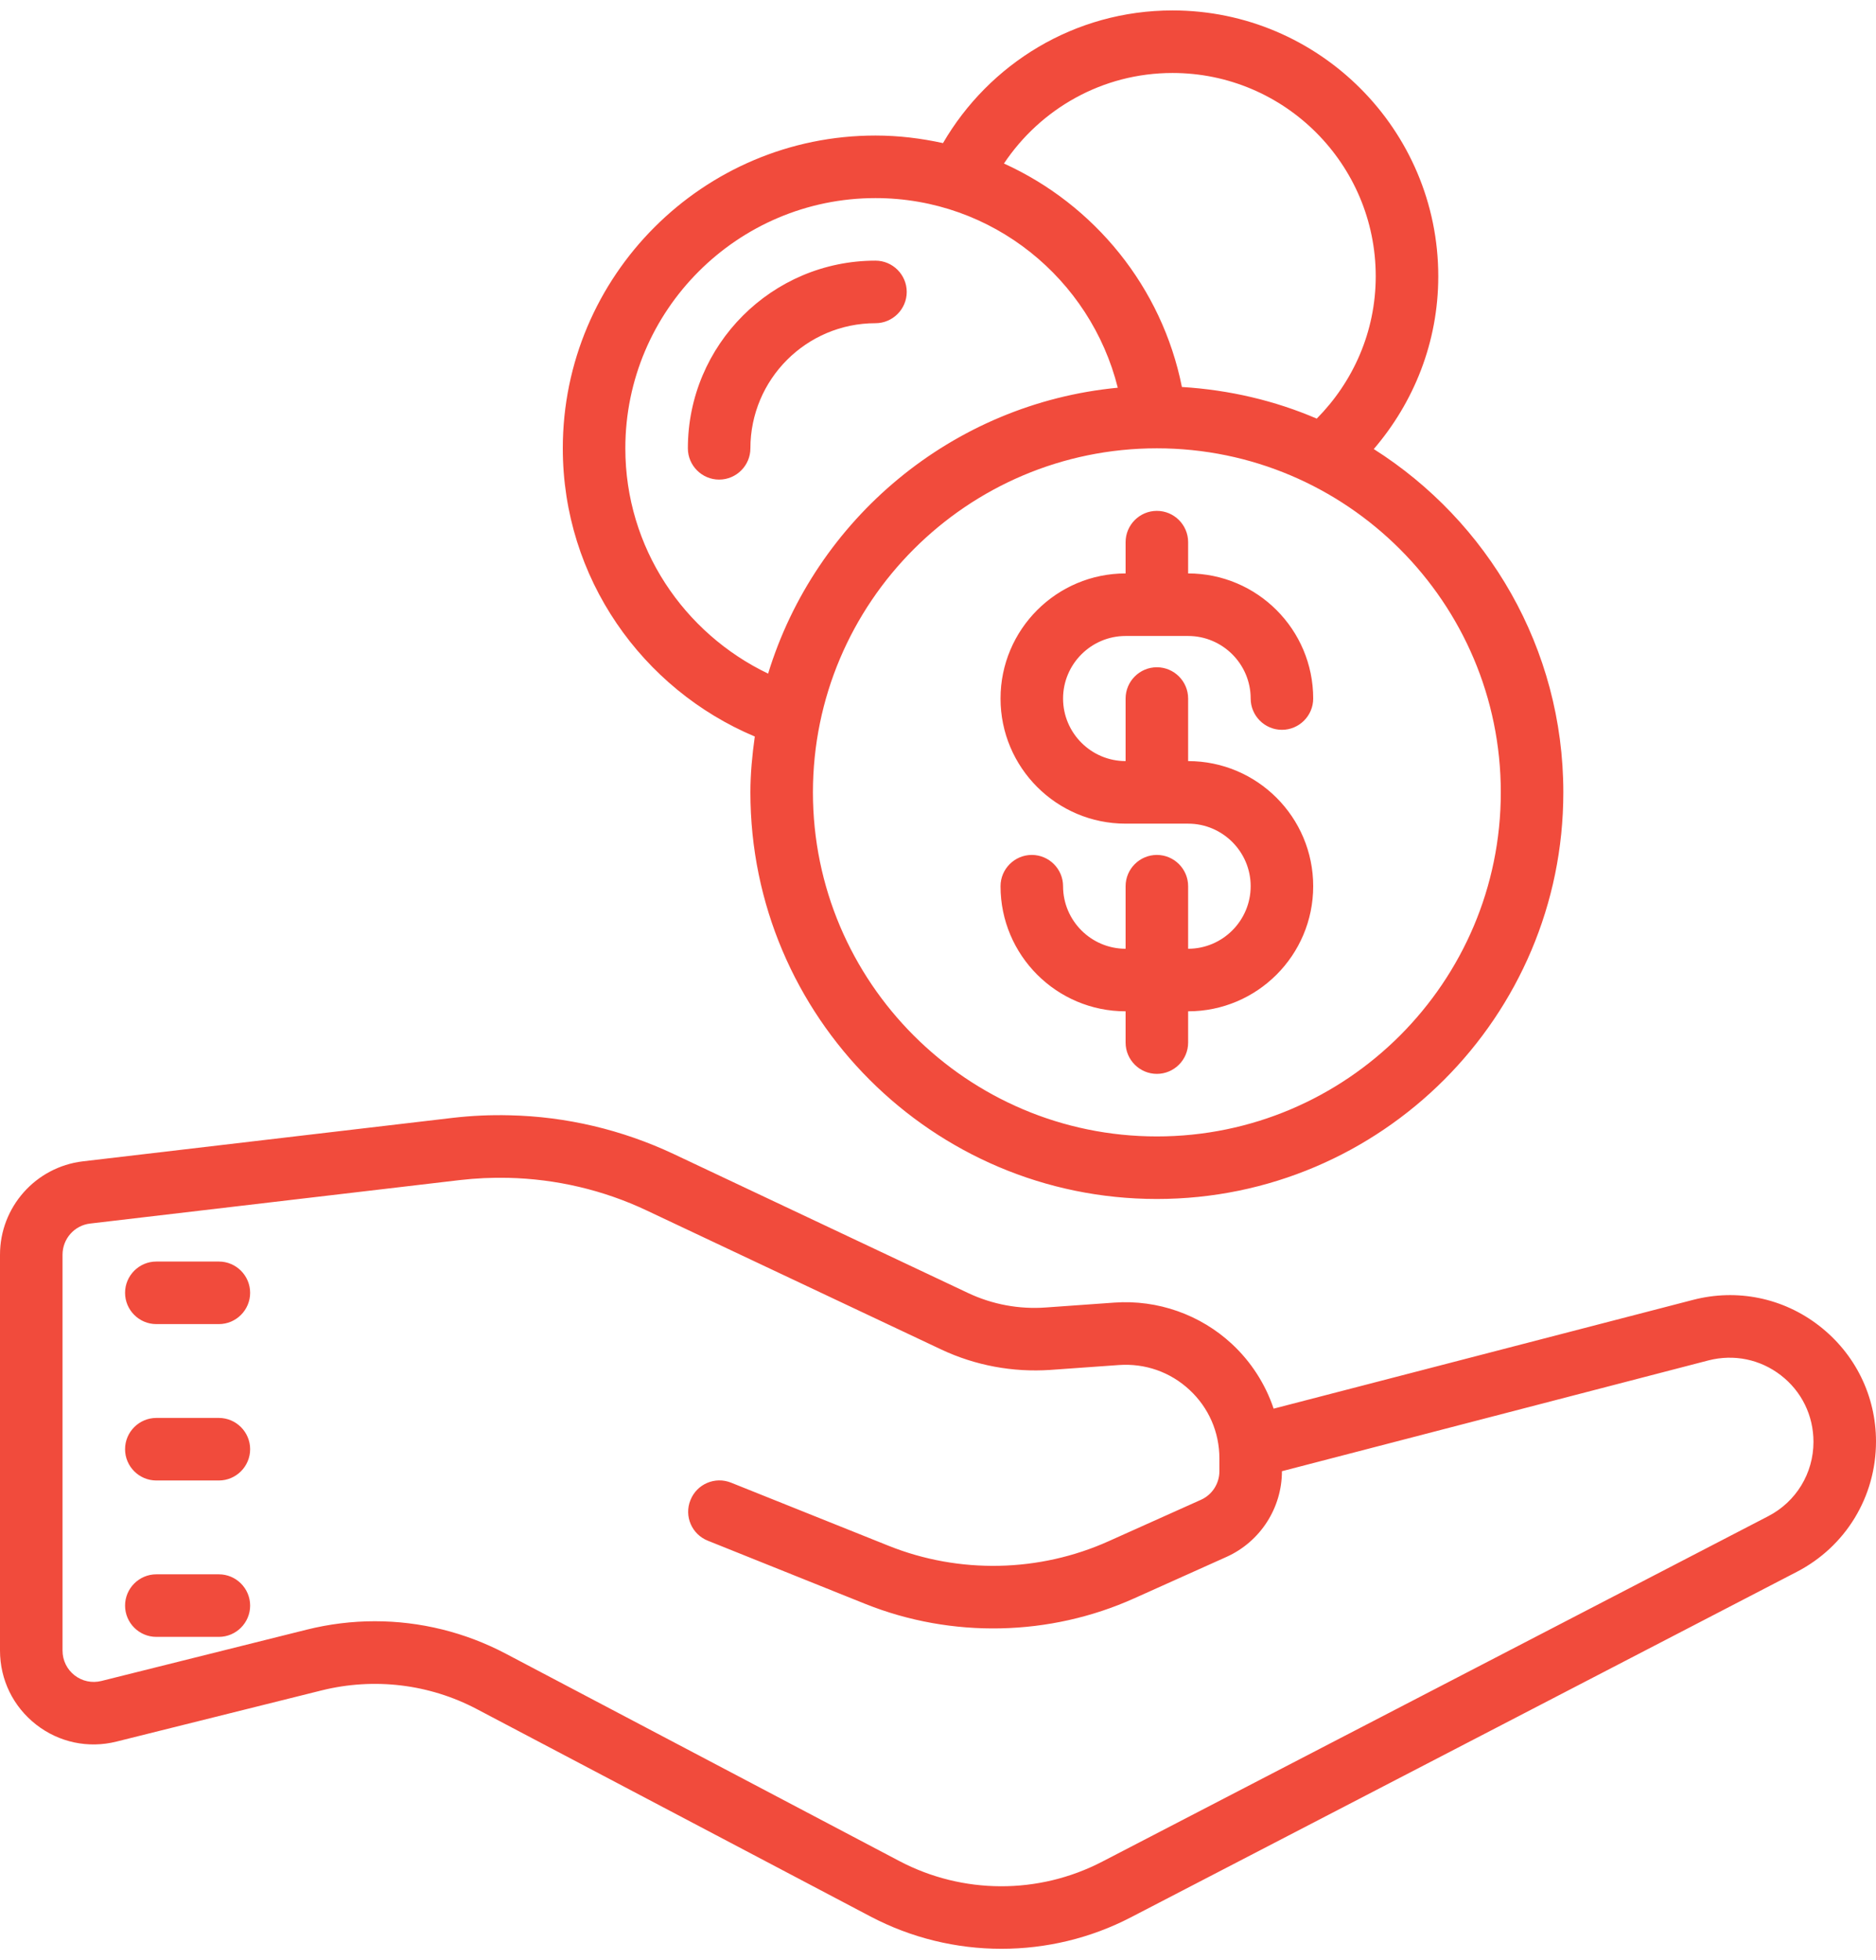 <?xml version="1.0" encoding="UTF-8"?>
<svg width="90px" height="94px" viewBox="0 0 90 94" version="1.1" xmlns="http://www.w3.org/2000/svg" xmlns:xlink="http://www.w3.org/1999/xlink">
    <!-- Generator: Sketch 48.2 (47327) - http://www.bohemiancoding.com/sketch -->
    <title>Venues - 4</title>
    <desc>Created with Sketch.</desc>
    <defs></defs>
    <g id="Venue---Work-with-us-–-Desktop" stroke="none" stroke-width="1" fill="none" fill-rule="evenodd" transform="translate(-1065, -1346)">
        <g id="Find-Firms-Copy-3" transform="translate(0, 906)" fill="#F14B3C" fill-rule="nonzero">
            <g id="#4" transform="translate(1028, 377)">
                <g id="Icons-/-Sections-/-Billing" transform="translate(22, 50)">
                    <path d="M71.25,13.5 C66.545,13.5 62.449,16.066 60.24,19.863 C59.197,19.635 58.113,19.5 57,19.5 C48.727,19.5 42,26.227 42,34.5 C42,40.717 45.809,46.049 51.211,48.322 C51.088,49.201 51,50.092 51,51 C51,61.752 59.748,70.5 70.5,70.5 C81.252,70.5 90,61.752 90,51 C90,44.074 86.361,37.992 80.906,34.535 C82.822,32.303 84,29.42 84,26.25 C84,19.219 78.281,13.5 71.25,13.5 Z M71.25,16.5 C76.629,16.5 81,20.871 81,26.25 C81,28.916 79.91,31.318 78.17,33.076 C76.166,32.215 73.986,31.699 71.701,31.559 C70.746,26.771 67.5,22.811 63.164,20.842 C64.91,18.229 67.875,16.5 71.25,16.5 Z M57,22.5 C62.613,22.5 67.318,26.379 68.625,31.594 C60.68,32.355 54.117,37.898 51.85,45.305 C47.812,43.371 45,39.27 45,34.5 C45,27.885 50.385,22.5 57,22.5 Z M57,25.5 C52.037,25.5 48,29.537 48,34.5 C48,35.326 48.674,36 49.5,36 C50.326,36 51,35.326 51,34.5 C51,31.189 53.689,28.5 57,28.5 C57.826,28.5 58.5,27.826 58.5,27 C58.5,26.174 57.826,25.5 57,25.5 Z M70.5,34.5 C79.6,34.5 87,41.9 87,51 C87,60.1 79.6,67.5 70.5,67.5 C61.4,67.5 54,60.1 54,51 C54,41.9 61.4,34.5 70.5,34.5 Z M70.5,37.5 C69.674,37.5 69,38.174 69,39 L69,40.5 C65.689,40.5 63,43.189 63,46.5 C63,49.811 65.689,52.5 69,52.5 L72,52.5 C73.652,52.5 75,53.848 75,55.5 C75,57.152 73.652,58.5 72,58.5 L72,55.5 C72,54.674 71.326,54 70.5,54 C69.674,54 69,54.674 69,55.5 L69,58.5 C67.348,58.5 66,57.152 66,55.5 C66,54.674 65.326,54 64.5,54 C63.674,54 63,54.674 63,55.5 C63,58.811 65.689,61.5 69,61.5 L69,63 C69,63.826 69.674,64.5 70.5,64.5 C71.326,64.5 72,63.826 72,63 L72,61.5 C75.311,61.5 78,58.811 78,55.5 C78,52.189 75.311,49.5 72,49.5 L72,46.5 C72,45.674 71.326,45 70.5,45 C69.674,45 69,45.674 69,46.5 L69,49.5 C67.348,49.5 66,48.152 66,46.5 C66,44.848 67.348,43.5 69,43.5 L72,43.5 C73.652,43.5 75,44.848 75,46.5 C75,47.326 75.674,48 76.5,48 C77.326,48 78,47.326 78,46.5 C78,43.189 75.311,40.5 72,40.5 L72,39 C72,38.174 71.326,37.5 70.5,37.5 Z M39.445,66.486 C38.537,66.463 37.629,66.504 36.721,66.609 L18.973,68.695 C16.711,68.965 15,70.887 15,73.172 L15,92.156 C15,93.557 15.633,94.846 16.734,95.707 C17.83,96.562 19.236,96.861 20.59,96.521 L30.434,94.066 C32.941,93.445 35.584,93.756 37.875,94.963 L56.754,104.906 C58.723,105.943 60.879,106.459 63.041,106.459 C65.174,106.459 67.307,105.961 69.258,104.947 L101.209,88.377 C103.547,87.164 105,84.779 105,82.131 C105,79.945 104.004,77.924 102.275,76.582 C100.547,75.24 98.332,74.789 96.217,75.34 L76.102,80.555 C75.709,79.383 75.023,78.311 74.109,77.461 C72.586,76.043 70.535,75.322 68.461,75.469 L65.174,75.703 C63.885,75.797 62.602,75.557 61.436,75.006 L47.32,68.344 C44.842,67.178 42.158,66.545 39.445,66.486 Z M39.375,69.486 C41.672,69.539 43.945,70.066 46.037,71.057 L60.158,77.719 C61.787,78.486 63.592,78.82 65.391,78.697 L68.678,78.463 C69.938,78.375 71.145,78.797 72.07,79.658 C72.99,80.514 73.5,81.686 73.5,82.945 L73.5,83.555 C73.5,84.146 73.154,84.686 72.615,84.926 L68.186,86.912 C64.863,88.406 61.02,88.488 57.639,87.135 L50.074,84.105 C49.301,83.795 48.428,84.17 48.123,84.943 C47.812,85.711 48.188,86.584 48.961,86.889 L56.525,89.924 C60.662,91.576 65.361,91.477 69.422,89.648 L73.846,87.662 C75.457,86.936 76.5,85.324 76.5,83.555 L96.967,78.24 C98.186,77.93 99.445,78.188 100.436,78.955 C101.432,79.723 102,80.883 102,82.148 C102,83.654 101.168,85.02 99.832,85.711 L67.875,102.281 C64.828,103.863 61.189,103.852 58.148,102.252 L39.27,92.309 C37.312,91.277 35.156,90.75 32.982,90.75 C31.887,90.75 30.791,90.885 29.713,91.154 L19.863,93.615 C19.412,93.727 18.943,93.627 18.58,93.346 C18.211,93.059 18,92.625 18,92.156 L18,73.172 C18,72.41 18.568,71.766 19.324,71.678 L37.072,69.592 C37.84,69.504 38.607,69.469 39.375,69.486 Z M22.5,73.5 C21.674,73.5 21,74.174 21,75 C21,75.826 21.674,76.5 22.5,76.5 L25.5,76.5 C26.326,76.5 27,75.826 27,75 C27,74.174 26.326,73.5 25.5,73.5 L22.5,73.5 Z M22.5,81 C21.674,81 21,81.674 21,82.5 C21,83.326 21.674,84 22.5,84 L25.5,84 C26.326,84 27,83.326 27,82.5 C27,81.674 26.326,81 25.5,81 L22.5,81 Z M22.5,88.5 C21.674,88.5 21,89.174 21,90 C21,90.826 21.674,91.5 22.5,91.5 L25.5,91.5 C26.326,91.5 27,90.826 27,90 C27,89.174 26.326,88.5 25.5,88.5 L22.5,88.5 Z" id="Shape"></path>
                </g>
            </g>
        </g>
    </g>
</svg>